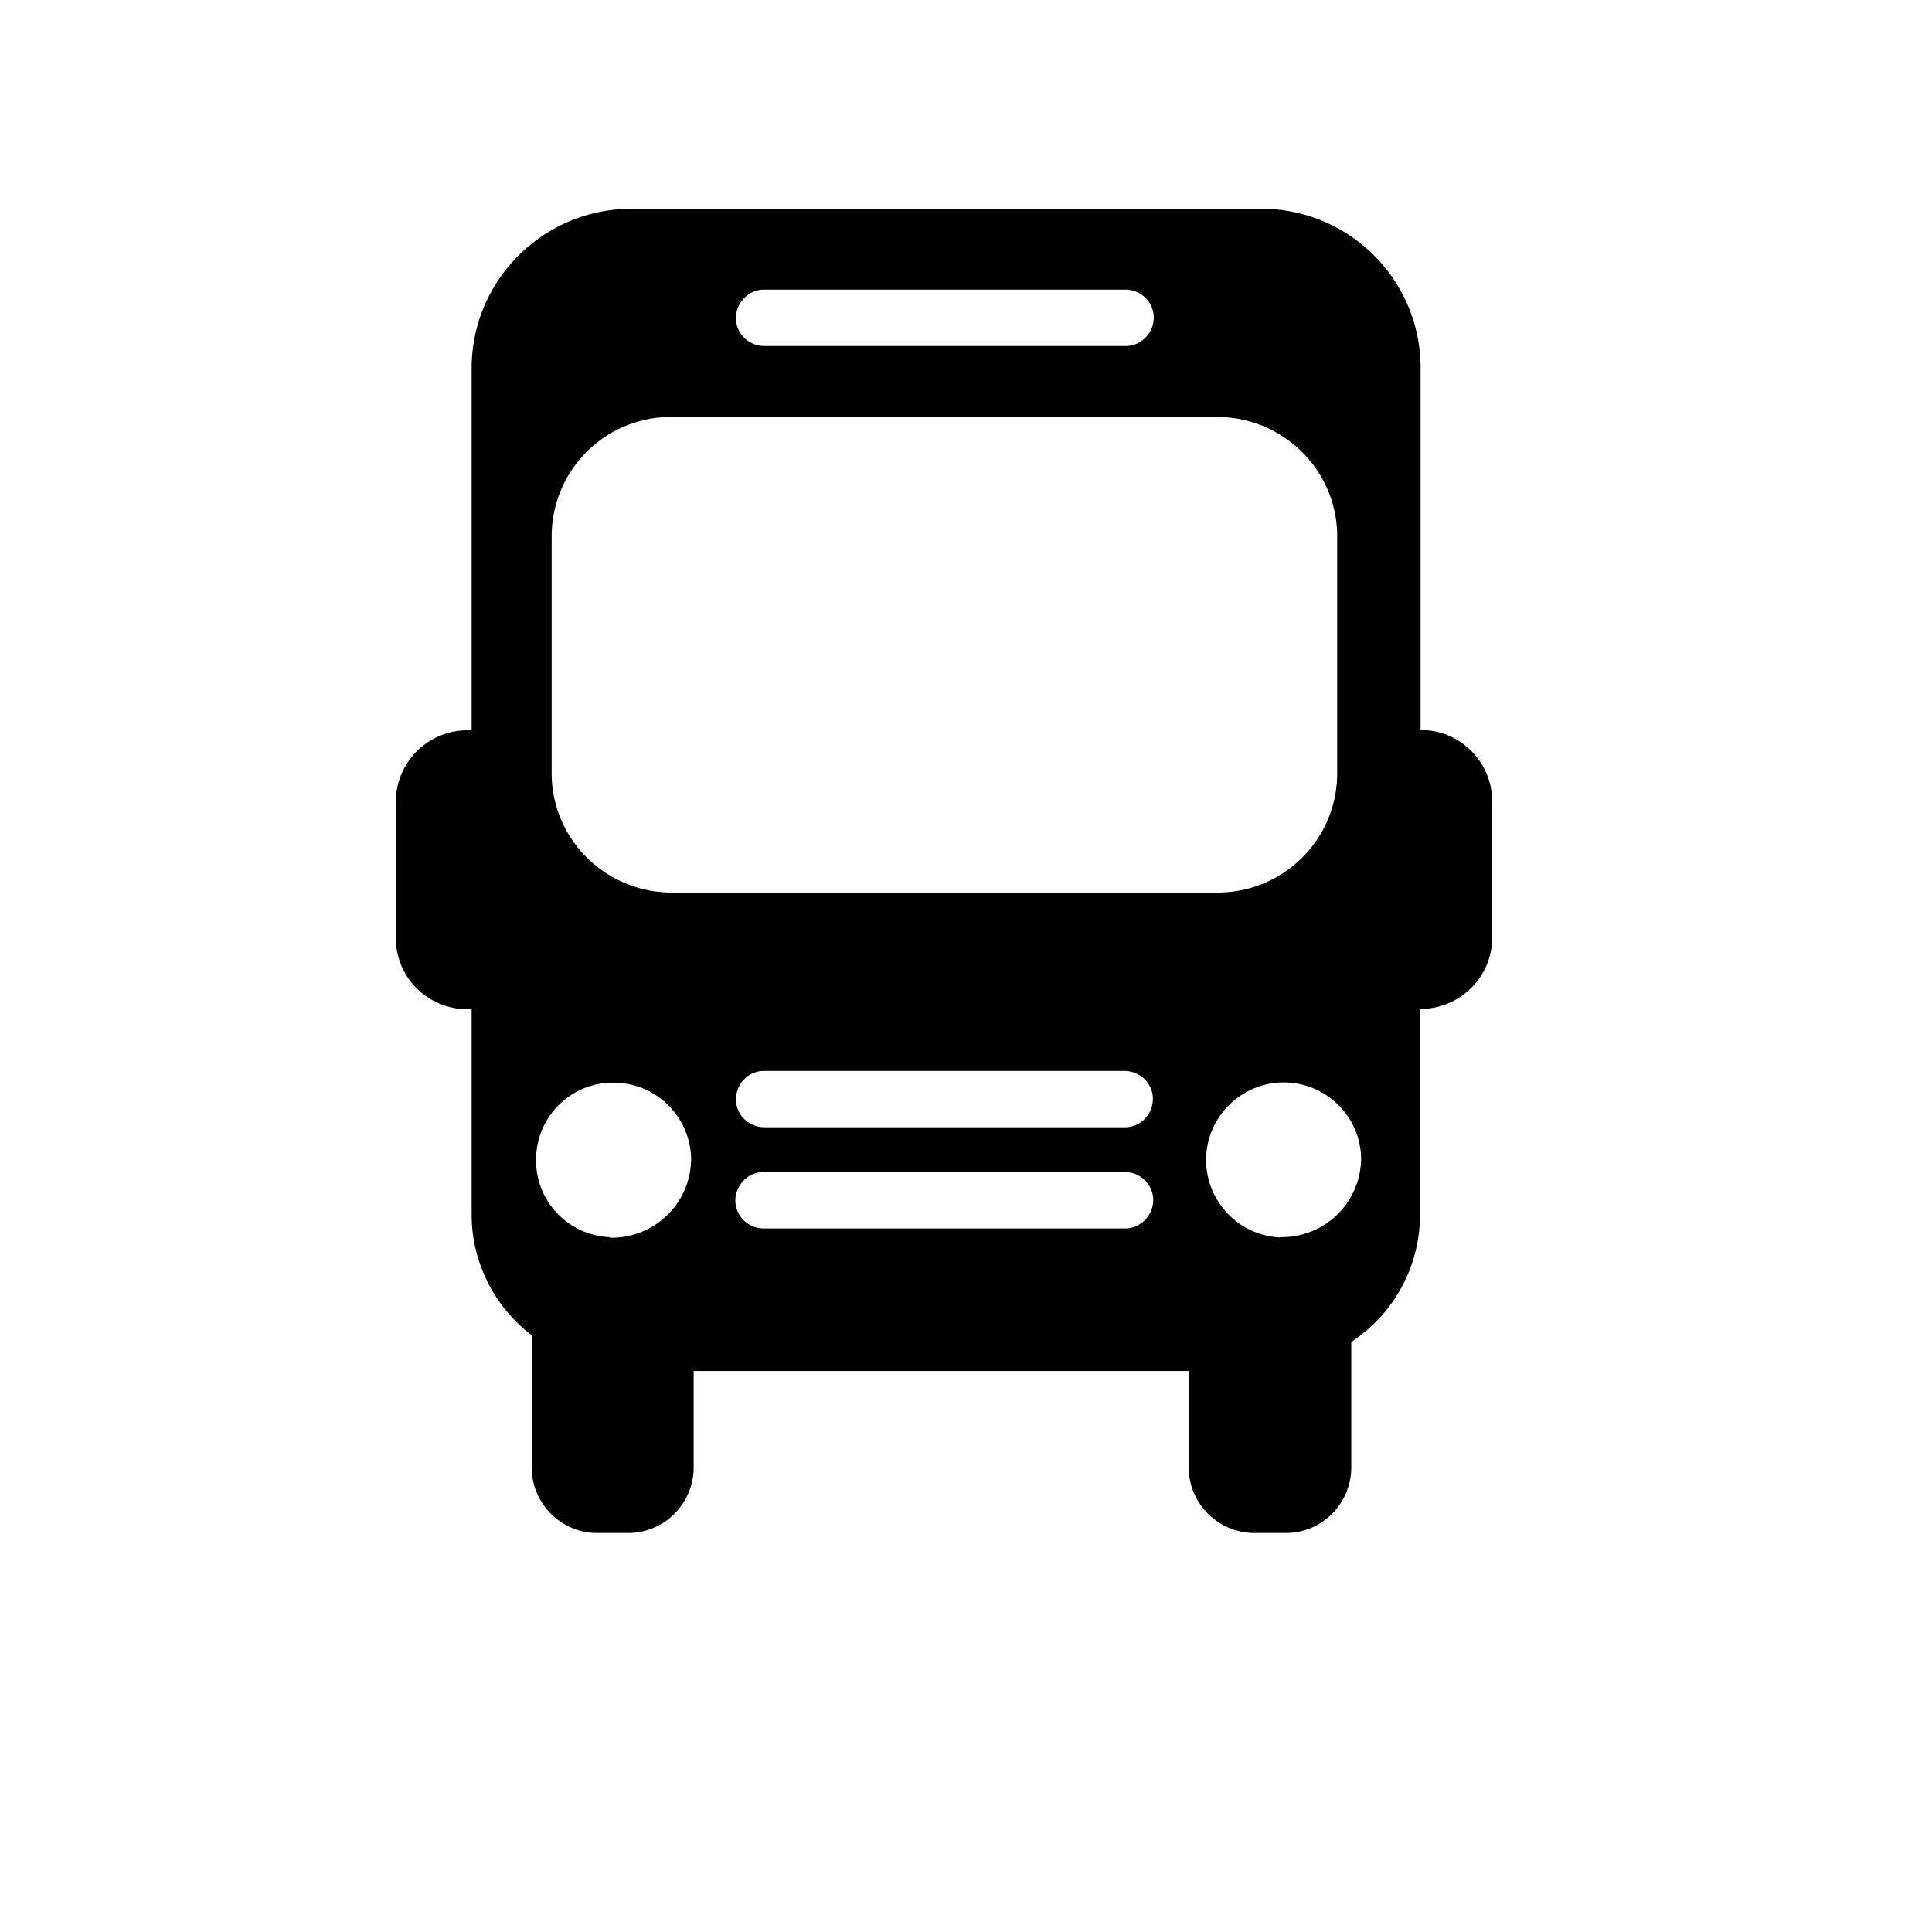 <?xml version="1.0" encoding="UTF-8"?><svg id="a" xmlns="http://www.w3.org/2000/svg" viewBox="0 0 48 48"><g id="Group_1097" transform="scale(0.7 0.7) translate(10 7)"><path id="b" d="m35.43,36.92c-1.52-.07-2.69-1.37-2.62-2.88s1.37-2.69,2.88-2.62c1.47.07,2.62,1.28,2.62,2.74-.04,1.56-1.32,2.78-2.88,2.75m-21.51-12.23c-2.34.04-4.28-1.8-4.34-4.13v-8.62c.06-2.34,2-4.19,4.34-4.13h19.2c2.34-.04,4.28,1.8,4.34,4.13v8.62c-.06,2.34-2,4.18-4.34,4.13H13.92Zm15.97,8.33h-12.73c-.56.01-1.02-.41-1.04-.96-.01-.56.41-1.02.96-1.04h12.8c.56-.01,1.02.41,1.04.96.01.56-.41,1.02-.96,1.04h-.07m0,3.59h-12.73c-.56.03-1.03-.4-1.06-.94s.4-1.03.94-1.06h12.83c.56-.03,1.03.4,1.06.94s-.4,1.03-.94,1.06h-.1m-18.26.31c-1.52-.07-2.69-1.37-2.6-2.88.07-1.52,1.37-2.69,2.88-2.6,1.47.07,2.62,1.28,2.62,2.75-.04,1.56-1.32,2.78-2.88,2.75M17.16,3.28h12.73c.56-.03,1.03.4,1.06.94s-.4,1.03-.94,1.06h-12.83c-.56.03-1.03-.4-1.06-.94s.4-1.03.94-1.06h.1m23.26,15.64V5.93c-.07-3.12-2.66-5.59-5.78-5.52H12.54c-3.12-.07-5.72,2.4-5.8,5.52v12.99h-.09c-1.4-.03-2.56,1.07-2.6,2.47v4.96c.03,1.4,1.19,2.5,2.6,2.47h.09v7.33c.01,1.66.81,3.24,2.13,4.24v4.74c.03,1.29,1.1,2.31,2.38,2.28h.99c1.28.03,2.35-.99,2.38-2.28v-3.47h17.57v3.47c.03,1.29,1.1,2.31,2.4,2.28h.99c1.29.03,2.35-.99,2.38-2.28v-4.5c1.52-1,2.43-2.68,2.44-4.49v-7.33c1.38.01,2.53-1.09,2.56-2.47v-4.96c-.03-1.38-1.18-2.49-2.56-2.47"/></g></svg>